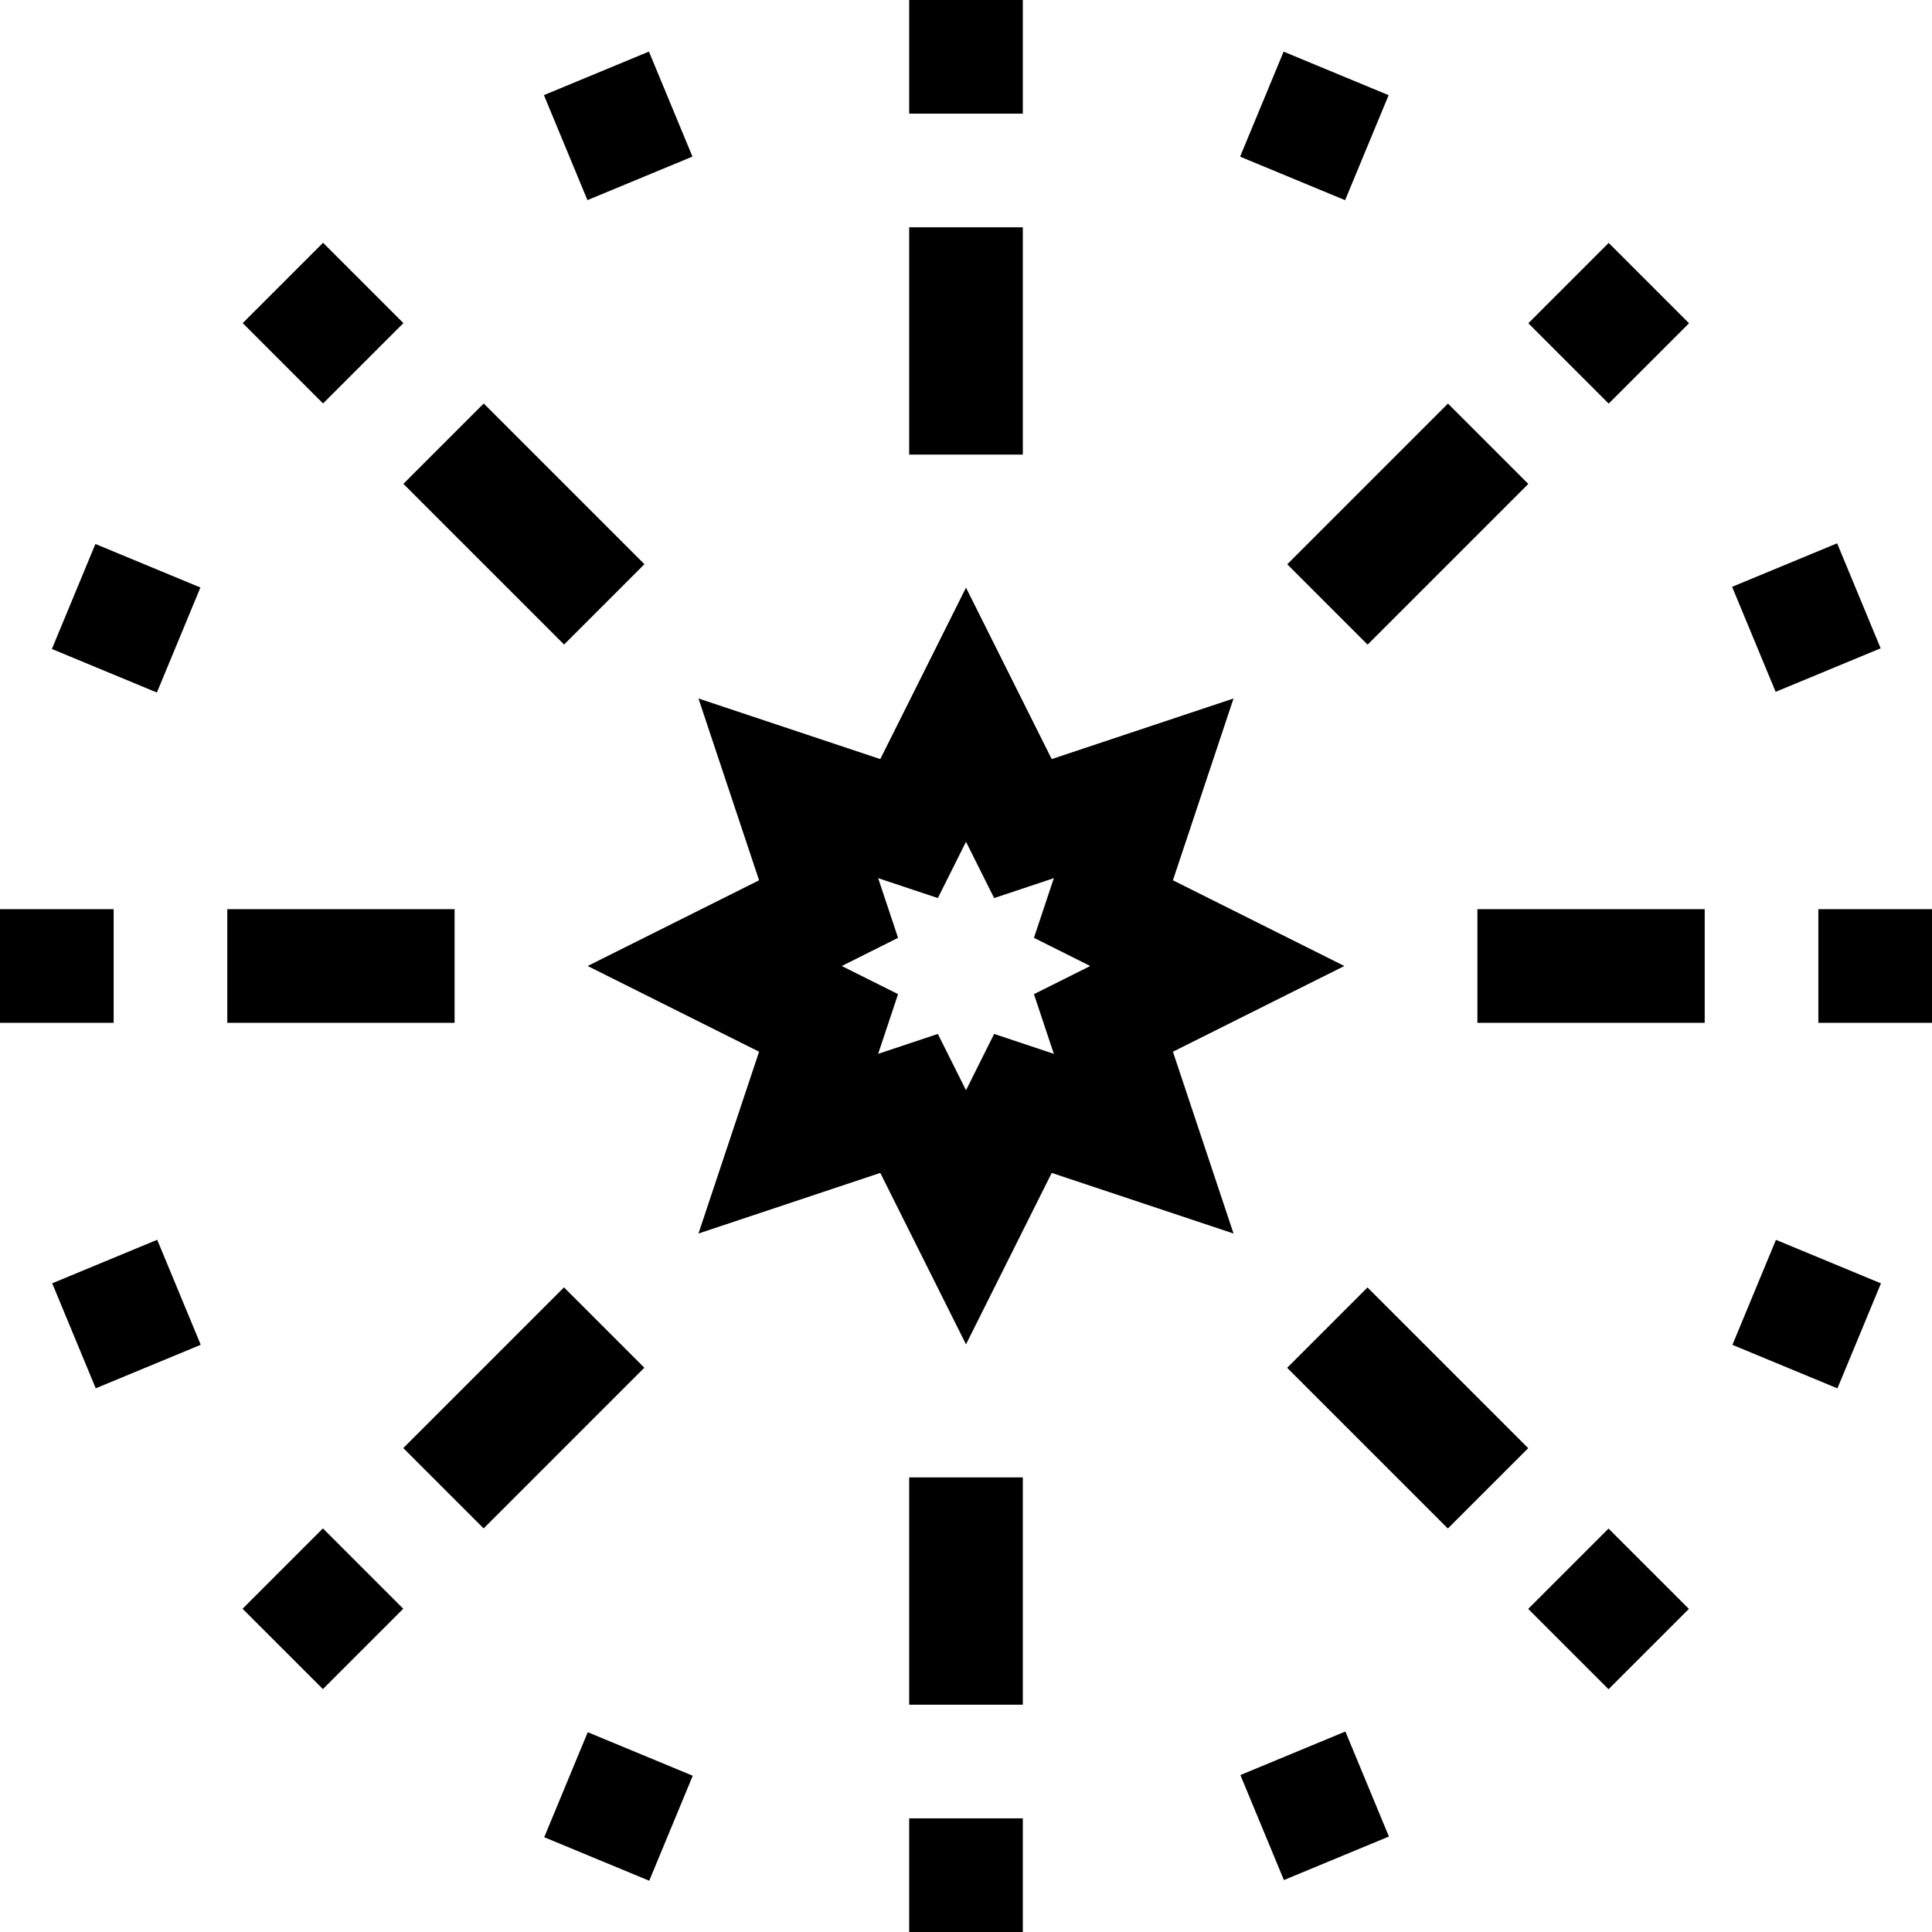 <svg id="Capa_1" enable-background="new 0 0 510 510" height="512" viewBox="0 0 510 510" width="512" xmlns="http://www.w3.org/2000/svg"><g><path d="m240 60h30v60h-30z"/><path d="m60 240h60v30h-60z"/><path d="m240 390h30v60h-30z"/><path d="m123.328 108.327h30v60.001h-30z" transform="matrix(.707 -.707 .707 .707 -57.297 138.328)"/><path d="m108.327 356.673h60.001v30h-60.001z" transform="matrix(.707 -.707 .707 .707 -222.297 206.673)"/><path d="m356.673 341.672h30v60.001h-30z" transform="matrix(.707 -.707 .707 .707 -153.952 371.672)"/><path d="m240 0h30v30h-30z"/><path d="m148.156 18.269h30v29.999h-30z" transform="matrix(.924 -.383 .383 .924 -.312 64.971)"/><path d="m70.295 70.294h30v30.001h-30z" transform="matrix(.707 -.707 .707 .707 -35.33 85.295)"/><path d="m18.269 148.157h30v29.999h-30z" transform="matrix(.383 -.924 .924 .383 -130.199 131.454)"/><path d="m0 240h30v30h-30z"/><path d="m18.269 331.844h29.999v30h-29.999z" transform="matrix(.924 -.383 .383 .924 -130.197 39.133)"/><path d="m70.294 409.706h30.001v30h-30.001z" transform="matrix(.707 -.707 .707 .707 -275.33 184.706)"/><path d="m148.157 461.731h29.999v30h-29.999z" transform="matrix(.383 -.924 .924 .383 -339.723 445.033)"/><path d="m240 480h30v30h-30z"/><path d="m331.844 461.731h30v29.999h-30z" transform="matrix(.924 -.383 .383 .924 -156.037 169.024)"/><path d="m409.706 409.705h30v30.001h-30z" transform="matrix(.707 -.707 .707 .707 -175.919 424.707)"/><path d="m461.731 331.844h30v29.999h-30z" transform="matrix(.383 -.924 .924 .383 -26.15 654.551)"/><path d="m354.874 255-45.251-22.626 16.001-47.997-47.998 16-22.626-45.25-22.626 45.25-47.998-16 16.001 47.997-45.251 22.626 45.251 22.627-16.001 47.997 47.998-16.001 22.626 45.251 22.626-45.251 47.998 16.001-16.001-47.997zm-76.688 23.186-15.758-5.253-7.428 14.86-7.429-14.859-15.758 5.253 5.253-15.758-14.858-7.429 14.858-7.429-5.253-15.758 15.758 5.253 7.429-14.858 7.429 14.858 15.758-5.253-5.253 15.758 14.858 7.429-14.858 7.429z"/><path d="m390 240h60v30h-60z"/><path d="m341.672 123.328h60.001v30h-60.001z" transform="matrix(.707 -.707 .707 .707 11.048 303.327)"/><path d="m480 240h30v30h-30z"/><path d="m461.731 148.156h29.999v30h-29.999z" transform="matrix(.924 -.383 .383 .924 -26.148 194.854)"/><path d="m409.705 70.295h30.001v30h-30.001z" transform="matrix(.707 -.707 .707 .707 64.081 325.294)"/><path d="m331.844 18.269h29.999v30h-29.999z" transform="matrix(.383 -.924 .924 .383 183.378 340.98)"/></g></svg>
